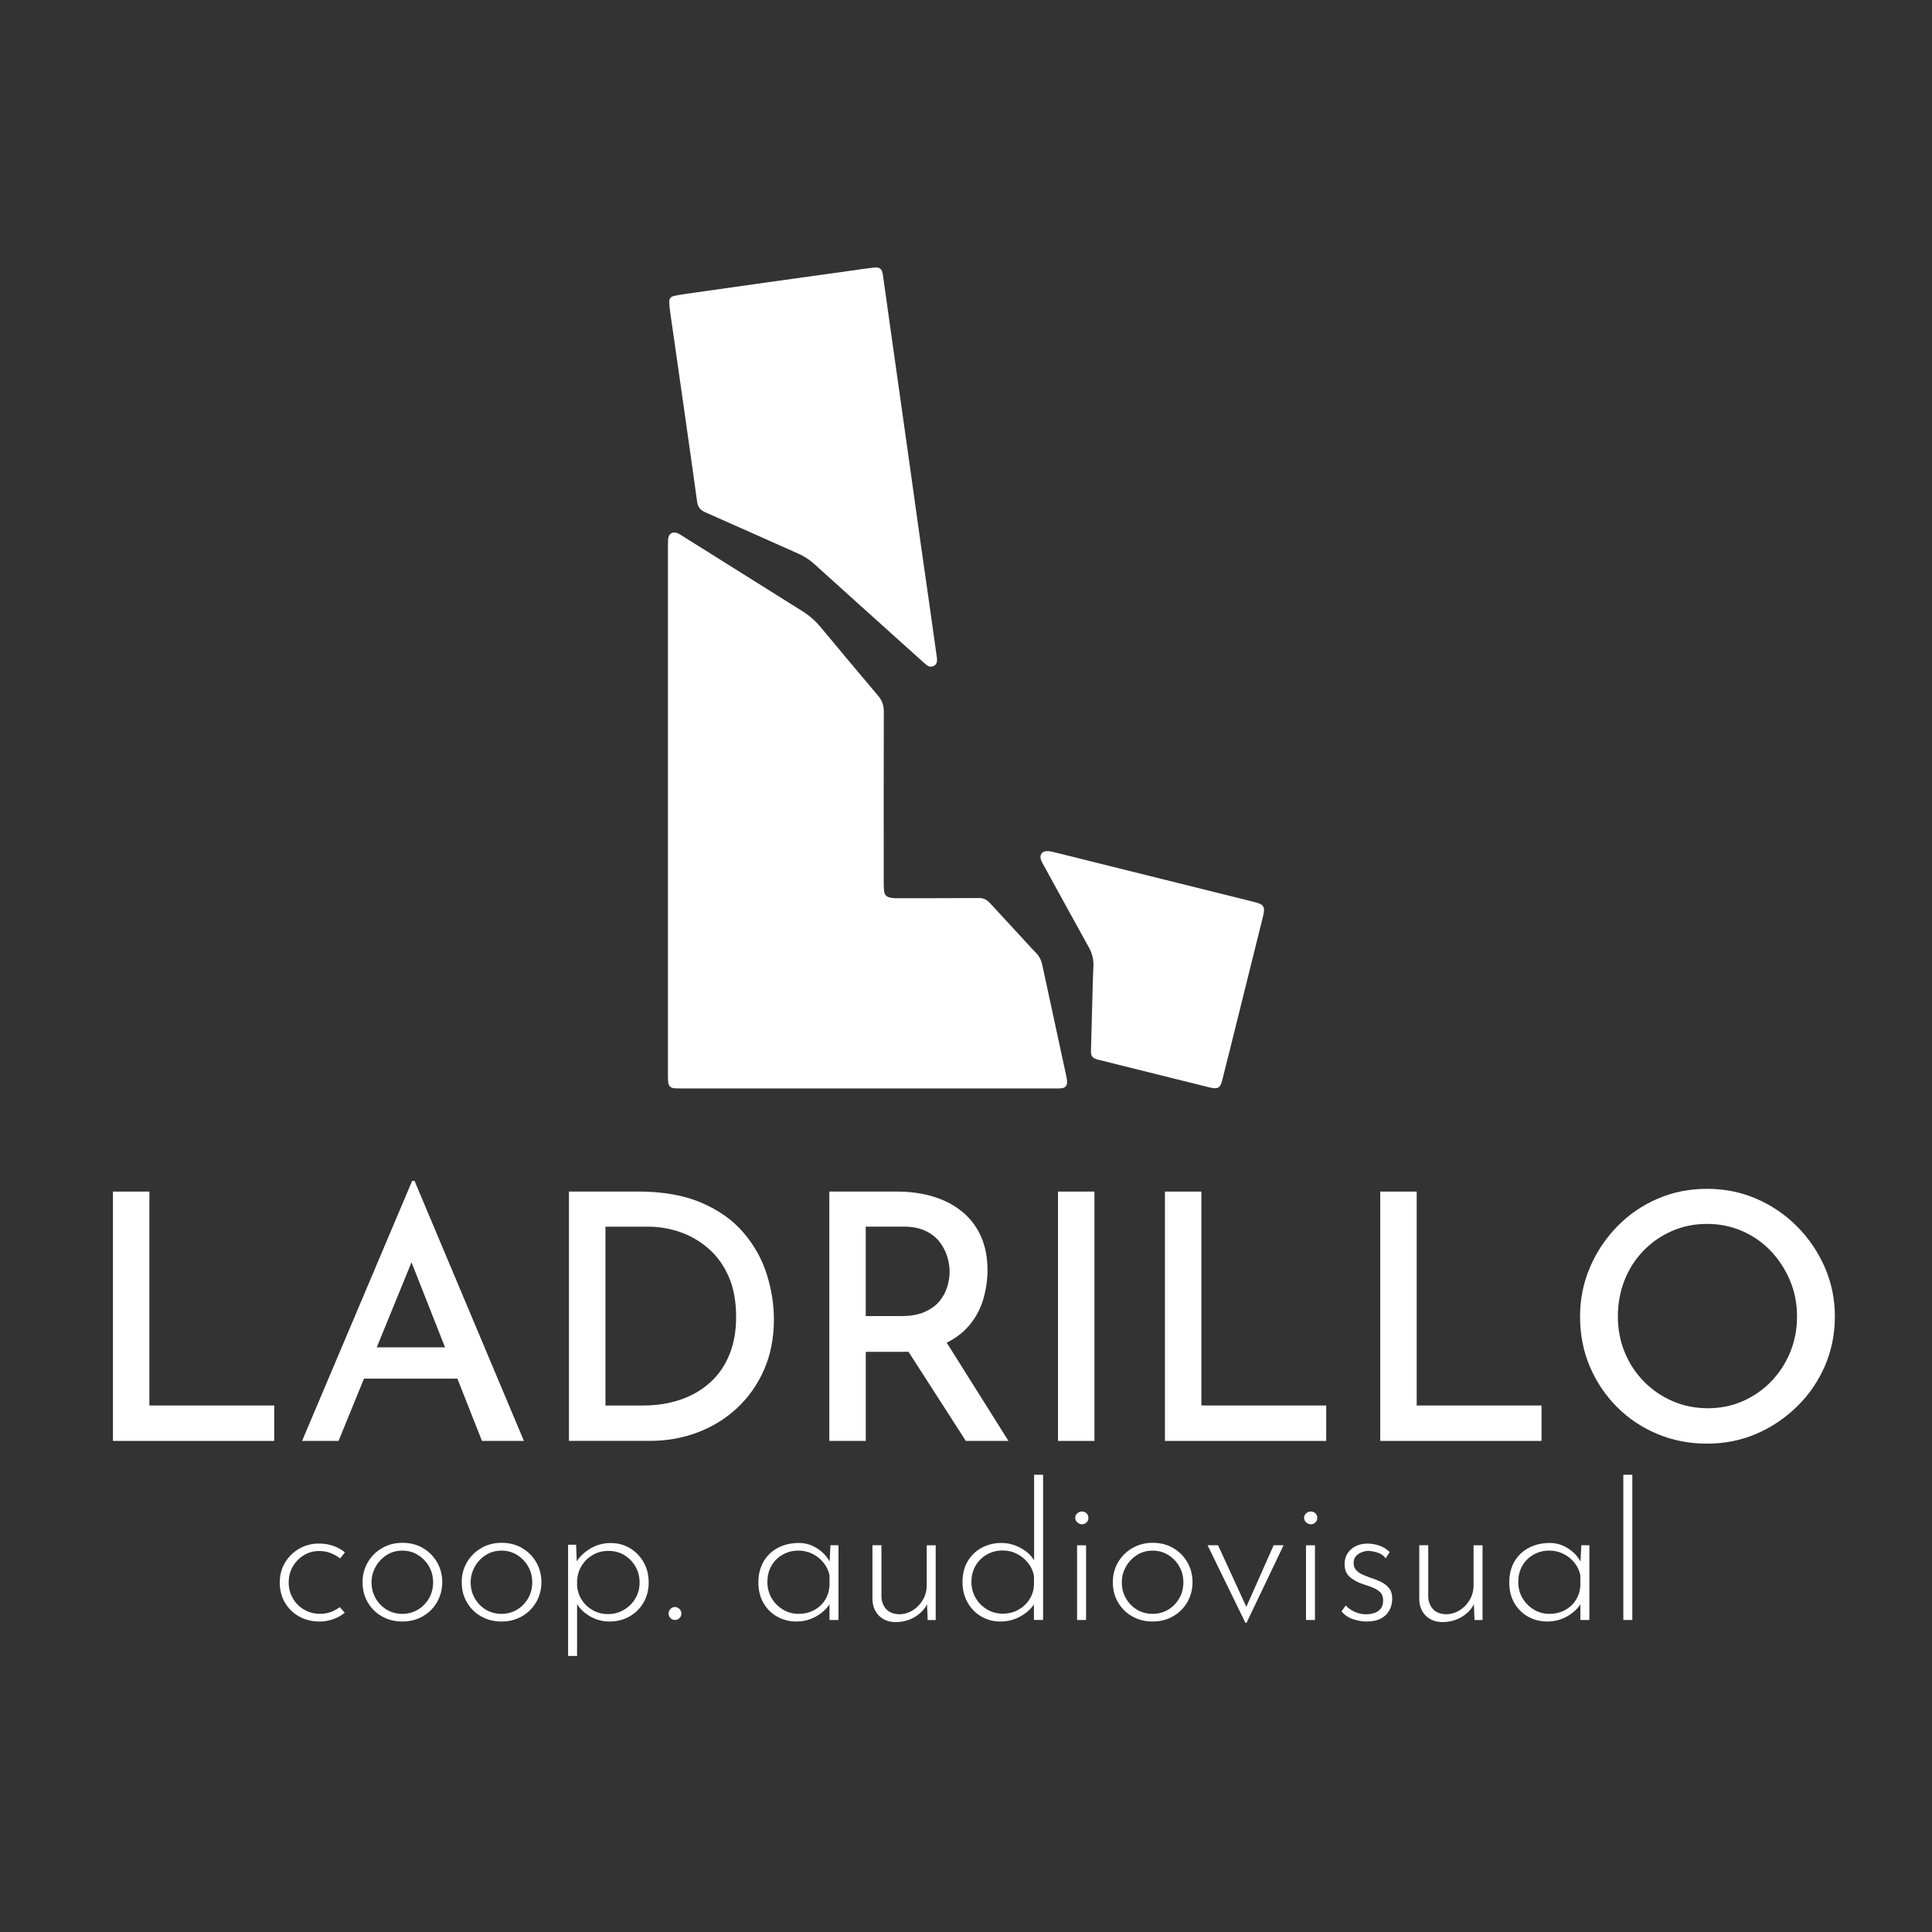 <?xml version="1.0" encoding="utf-8"?>
<!-- Generator: Adobe Illustrator 26.3.1, SVG Export Plug-In . SVG Version: 6.00 Build 0)  -->
<svg version="1.1" id="Capa_1" xmlns="http://www.w3.org/2000/svg" xmlns:xlink="http://www.w3.org/1999/xlink" x="0px" y="0px"
	 viewBox="0 0 512 512" style="enable-background:new 0 0 512 512;" xml:space="preserve">
<rect x="0" y="0" width="512" height="512" fill="#333333" stroke="none"/>
<style type="text/css">
	.st0{fill:#FFFFFF;}
</style>
<g>
	<g>
		<g>
			<path class="st0" d="M29.93,315.78h9.66v56.69h33.08v9.39H29.93V315.78z"/>
			<path class="st0" d="M80.06,381.85l29.16-68.9h0.64l28.98,68.9h-11.12l-21.14-53.59l6.93-4.65l-23.79,58.24H80.06z M97.83,357.06
				h23.61l3.19,8.29H94.91L97.83,357.06z"/>
			<path class="st0" d="M150.78,381.85v-66.08h18.32c6.56,0,12.15,0.99,16.77,2.96c4.62,1.98,8.34,4.62,11.16,7.93
				c2.83,3.31,4.88,6.97,6.15,10.98c1.28,4.01,1.91,8.02,1.91,12.03c0,4.92-0.87,9.36-2.6,13.31c-1.73,3.95-4.12,7.34-7.15,10.16
				c-3.04,2.83-6.53,4.98-10.48,6.47c-3.95,1.49-8.11,2.23-12.49,2.23H150.78z M160.44,372.47h10.03c3.58,0,6.88-0.52,9.89-1.55
				c3.01-1.03,5.62-2.55,7.84-4.56c2.22-2,3.92-4.47,5.1-7.38c1.19-2.92,1.78-6.23,1.78-9.93c0-4.13-0.65-7.7-1.96-10.71
				c-1.31-3.01-3.1-5.5-5.38-7.47c-2.28-1.97-4.8-3.43-7.56-4.38c-2.77-0.94-5.58-1.41-8.43-1.41h-11.3V372.47z"/>
			<path class="st0" d="M237.82,315.78c3.46,0,6.67,0.46,9.62,1.37c2.95,0.91,5.48,2.25,7.61,4.01c2.13,1.76,3.77,3.93,4.92,6.52
				c1.15,2.58,1.73,5.54,1.73,8.89c0,2.61-0.38,5.21-1.14,7.79c-0.76,2.58-2.02,4.91-3.78,6.97c-1.76,2.07-4.09,3.74-6.97,5.01
				c-2.89,1.28-6.46,1.91-10.71,1.91h-9.66v23.61h-9.66v-66.08H237.82z M239,348.77c2.43,0,4.48-0.38,6.15-1.14
				c1.67-0.76,2.98-1.73,3.92-2.92c0.94-1.18,1.61-2.46,2-3.83c0.39-1.37,0.59-2.66,0.59-3.87c0-1.21-0.2-2.51-0.59-3.87
				c-0.4-1.37-1.06-2.67-2-3.92c-0.94-1.25-2.2-2.25-3.78-3.01c-1.58-0.76-3.52-1.14-5.83-1.14h-10.03v23.7H239z M250.12,354.6
				l17.13,27.25h-11.3l-17.41-27.07L250.12,354.6z"/>
			<path class="st0" d="M280.38,315.78h9.66v66.08h-9.66V315.78z"/>
			<path class="st0" d="M308.72,315.78h9.66v56.69h33.08v9.39h-42.74V315.78z"/>
			<path class="st0" d="M365.78,315.78h9.66v56.69h33.08v9.39h-42.74V315.78z"/>
			<path class="st0" d="M418.73,348.86c0-4.56,0.87-8.87,2.6-12.94c1.73-4.07,4.13-7.69,7.2-10.85c3.07-3.16,6.64-5.62,10.71-7.38
				c4.07-1.76,8.44-2.64,13.12-2.64c4.68,0,9.05,0.88,13.12,2.64c4.07,1.76,7.67,4.22,10.8,7.38c3.13,3.16,5.57,6.78,7.34,10.85
				c1.76,4.07,2.64,8.38,2.64,12.94c0,4.68-0.88,9.05-2.64,13.12c-1.76,4.07-4.22,7.66-7.38,10.75c-3.16,3.1-6.76,5.51-10.8,7.25
				c-4.04,1.73-8.4,2.6-13.08,2.6c-4.68,0-9.05-0.85-13.12-2.55c-4.07-1.7-7.64-4.08-10.71-7.15c-3.07-3.07-5.47-6.64-7.2-10.71
				C419.59,358.1,418.73,353.66,418.73,348.86z M428.75,348.86c0,3.4,0.61,6.58,1.82,9.52c1.21,2.95,2.92,5.53,5.1,7.75
				c2.19,2.22,4.72,3.95,7.61,5.2c2.88,1.25,6,1.87,9.34,1.87c3.28,0,6.35-0.62,9.21-1.87c2.85-1.25,5.36-2.98,7.52-5.2
				c2.16-2.22,3.84-4.8,5.06-7.75c1.21-2.95,1.82-6.12,1.82-9.52c0-3.4-0.62-6.58-1.87-9.52c-1.25-2.95-2.93-5.54-5.06-7.79
				c-2.13-2.25-4.65-4.01-7.56-5.29c-2.92-1.28-6.05-1.91-9.39-1.91c-3.34,0-6.46,0.64-9.34,1.91c-2.89,1.28-5.41,3.04-7.57,5.29
				c-2.16,2.25-3.81,4.86-4.97,7.84C429.33,342.36,428.75,345.52,428.75,348.86z"/>
		</g>
	</g>
	<g>
		<g>
			<path class="st0" d="M91.37,427.39c-0.91,0.74-1.94,1.32-3.09,1.72c-1.15,0.4-2.35,0.61-3.6,0.61c-2.02,0-3.83-0.45-5.42-1.34
				c-1.59-0.89-2.84-2.12-3.75-3.67c-0.91-1.55-1.37-3.32-1.37-5.32c0-1.99,0.47-3.76,1.42-5.32c0.94-1.55,2.2-2.78,3.77-3.67
				c1.57-0.89,3.28-1.34,5.14-1.34c1.38,0,2.67,0.2,3.85,0.61c1.18,0.41,2.21,0.98,3.09,1.72l-1.27,1.62
				c-0.71-0.57-1.54-1.05-2.48-1.42c-0.95-0.37-1.96-0.56-3.04-0.56c-1.49,0-2.84,0.37-4.08,1.11c-1.23,0.74-2.21,1.75-2.94,3.01
				c-0.73,1.27-1.09,2.68-1.09,4.23c0,1.52,0.36,2.91,1.09,4.18c0.73,1.27,1.72,2.27,2.99,3.01c1.27,0.74,2.67,1.11,4.23,1.11
				c1.01,0,1.96-0.16,2.84-0.48c0.88-0.32,1.67-0.75,2.38-1.29L91.37,427.39z"/>
			<path class="st0" d="M96.08,419.29c0-1.92,0.46-3.68,1.39-5.27c0.93-1.59,2.19-2.84,3.8-3.77c1.6-0.93,3.4-1.39,5.39-1.39
				c2.03,0,3.83,0.46,5.42,1.39c1.59,0.93,2.84,2.19,3.75,3.77c0.91,1.59,1.37,3.34,1.37,5.27s-0.46,3.68-1.37,5.27
				c-0.91,1.59-2.17,2.84-3.77,3.77c-1.6,0.93-3.42,1.39-5.44,1.39c-1.99,0-3.78-0.45-5.37-1.34c-1.59-0.89-2.84-2.13-3.77-3.7
				C96.54,423.11,96.08,421.31,96.08,419.29z M98.46,419.34c0,1.55,0.36,2.96,1.09,4.23c0.73,1.27,1.7,2.27,2.94,3.01
				c1.23,0.74,2.61,1.11,4.13,1.11c1.52,0,2.89-0.37,4.13-1.11c1.23-0.74,2.21-1.75,2.94-3.01c0.73-1.27,1.09-2.67,1.09-4.23
				s-0.36-2.96-1.09-4.23c-0.73-1.27-1.71-2.28-2.94-3.04c-1.23-0.76-2.61-1.14-4.13-1.14c-1.55,0-2.95,0.4-4.18,1.19
				c-1.23,0.79-2.2,1.83-2.91,3.11C98.81,416.52,98.46,417.89,98.46,419.34z"/>
			<path class="st0" d="M122.36,419.29c0-1.92,0.46-3.68,1.39-5.27c0.93-1.59,2.19-2.84,3.8-3.77c1.6-0.93,3.4-1.39,5.39-1.39
				c2.03,0,3.83,0.46,5.42,1.39c1.59,0.93,2.84,2.19,3.75,3.77c0.91,1.59,1.37,3.34,1.37,5.27s-0.46,3.68-1.37,5.27
				c-0.91,1.59-2.17,2.84-3.77,3.77c-1.6,0.93-3.42,1.39-5.44,1.39c-1.99,0-3.78-0.45-5.37-1.34c-1.59-0.89-2.84-2.13-3.77-3.7
				C122.82,423.11,122.36,421.31,122.36,419.29z M124.73,419.34c0,1.55,0.36,2.96,1.09,4.23c0.73,1.27,1.7,2.27,2.94,3.01
				c1.23,0.74,2.61,1.11,4.13,1.11c1.52,0,2.89-0.37,4.13-1.11c1.23-0.74,2.21-1.75,2.94-3.01c0.73-1.27,1.09-2.67,1.09-4.23
				s-0.36-2.96-1.09-4.23c-0.73-1.27-1.71-2.28-2.94-3.04c-1.23-0.76-2.61-1.14-4.13-1.14c-1.55,0-2.95,0.4-4.18,1.19
				c-1.23,0.79-2.2,1.83-2.91,3.11C125.09,416.52,124.73,417.89,124.73,419.34z"/>
			<path class="st0" d="M161.49,429.72c-1.89,0-3.66-0.5-5.32-1.49c-1.65-1-2.87-2.29-3.65-3.87l0.41-0.86v15.34h-2.38v-29.47h2.13
				l0.25,6.48l-0.46-1.47c0.88-1.59,2.16-2.89,3.85-3.92c1.69-1.03,3.53-1.54,5.52-1.54c1.89,0,3.6,0.46,5.11,1.37
				s2.73,2.15,3.62,3.72c0.89,1.57,1.34,3.37,1.34,5.39c0,1.99-0.46,3.77-1.39,5.34c-0.93,1.57-2.18,2.79-3.75,3.67
				C165.22,429.28,163.45,429.72,161.49,429.72z M161.09,427.75c1.55,0,2.96-0.37,4.23-1.11c1.27-0.74,2.28-1.75,3.04-3.01
				c0.76-1.27,1.14-2.67,1.14-4.23c0-1.59-0.37-3.01-1.11-4.28c-0.74-1.27-1.73-2.27-2.96-3.01c-1.23-0.74-2.62-1.11-4.18-1.11
				c-1.49,0-2.84,0.34-4.05,1.01c-1.21,0.68-2.19,1.59-2.94,2.73c-0.74,1.15-1.18,2.45-1.32,3.9v1.62c0.1,1.38,0.53,2.65,1.29,3.8
				s1.74,2.05,2.94,2.71C158.36,427.42,159.67,427.75,161.09,427.75z"/>
			<path class="st0" d="M177.7,426.38c0.34-0.34,0.73-0.51,1.16-0.51c0.44,0,0.84,0.17,1.19,0.51c0.35,0.34,0.53,0.74,0.53,1.21
				c0,0.51-0.18,0.92-0.53,1.24c-0.35,0.32-0.75,0.48-1.19,0.48c-0.44,0-0.83-0.16-1.16-0.48c-0.34-0.32-0.51-0.73-0.51-1.24
				C177.19,427.12,177.36,426.72,177.7,426.38z"/>
			<path class="st0" d="M211.11,429.72c-1.89,0-3.6-0.43-5.14-1.29c-1.54-0.86-2.75-2.07-3.65-3.62c-0.89-1.55-1.34-3.36-1.34-5.42
				c0-2.19,0.47-4.08,1.42-5.65c0.94-1.57,2.23-2.77,3.85-3.6c1.62-0.83,3.46-1.24,5.52-1.24c1.75,0,3.42,0.52,4.99,1.57
				c1.57,1.05,2.69,2.36,3.37,3.95l-0.35,0.71l0.3-5.62h2.13v19.8h-2.38v-6.13l0.51,0.91c-0.24,0.67-0.64,1.34-1.22,2
				c-0.57,0.66-1.27,1.27-2.1,1.82c-0.83,0.56-1.74,1-2.73,1.32C213.28,429.56,212.23,429.72,211.11,429.72z M211.62,427.69
				c1.48,0,2.83-0.31,4.03-0.94c1.2-0.62,2.17-1.49,2.91-2.61c0.74-1.11,1.16-2.4,1.27-3.85v-2.84c-0.27-1.25-0.8-2.36-1.6-3.34
				c-0.79-0.98-1.76-1.75-2.91-2.33c-1.15-0.57-2.4-0.86-3.75-0.86c-1.49,0-2.85,0.35-4.1,1.04c-1.25,0.69-2.25,1.66-2.99,2.91
				c-0.74,1.25-1.11,2.72-1.11,4.41c0,1.55,0.37,2.96,1.11,4.23c0.74,1.27,1.75,2.28,3.01,3.04
				C208.76,427.31,210.13,427.69,211.62,427.69z"/>
			<path class="st0" d="M237.44,429.87c-1.86,0-3.34-0.55-4.46-1.65c-1.11-1.1-1.7-2.52-1.77-4.28v-14.43h2.38v13.72
				c0.07,1.28,0.48,2.35,1.24,3.19c0.76,0.84,1.9,1.3,3.42,1.37c1.28,0,2.48-0.34,3.59-1.01c1.11-0.67,2.02-1.6,2.71-2.76
				c0.69-1.17,1.04-2.49,1.04-3.97v-10.53h2.38v19.8h-2.13l-0.25-6.23l0.35,1.37c-0.34,1.01-0.94,1.93-1.8,2.76
				c-0.86,0.83-1.87,1.48-3.04,1.95C239.95,429.63,238.73,429.87,237.44,429.87z"/>
			<path class="st0" d="M265.09,429.72c-1.86,0-3.54-0.45-5.06-1.34c-1.52-0.89-2.73-2.13-3.62-3.72c-0.89-1.59-1.34-3.38-1.34-5.37
				c0-2.13,0.46-3.97,1.37-5.52c0.91-1.55,2.15-2.75,3.72-3.6c1.57-0.84,3.3-1.27,5.19-1.27s3.69,0.49,5.39,1.47
				c1.71,0.98,2.95,2.26,3.72,3.85l-0.41,1.11v-24.51h2.38v38.48H274v-6.08l0.51,1.11c-0.84,1.59-2.11,2.88-3.8,3.87
				C269.02,429.22,267.15,429.72,265.09,429.72z M265.7,427.64c1.52,0,2.89-0.33,4.1-0.99s2.19-1.55,2.94-2.68s1.17-2.41,1.27-3.82
				v-2.53c-0.24-1.28-0.76-2.43-1.57-3.44s-1.79-1.81-2.94-2.4c-1.15-0.59-2.41-0.89-3.8-0.89c-1.52,0-2.9,0.35-4.15,1.06
				s-2.24,1.69-2.99,2.94c-0.74,1.25-1.12,2.7-1.12,4.35c0,1.55,0.37,2.96,1.12,4.23c0.74,1.27,1.75,2.28,3.01,3.04
				C262.83,427.26,264.21,427.64,265.7,427.64z"/>
			<path class="st0" d="M284.94,402.23c0-0.47,0.19-0.87,0.56-1.19c0.37-0.32,0.78-0.48,1.22-0.48c0.47,0,0.88,0.16,1.21,0.48
				c0.34,0.32,0.51,0.72,0.51,1.19c0,0.51-0.17,0.92-0.51,1.24c-0.34,0.32-0.74,0.48-1.21,0.48c-0.44,0-0.84-0.17-1.22-0.51
				C285.12,403.1,284.94,402.7,284.94,402.23z M285.44,409.52h2.38v19.8h-2.38V409.52z"/>
			<path class="st0" d="M294.91,419.29c0-1.92,0.46-3.68,1.39-5.27c0.93-1.59,2.19-2.84,3.8-3.77c1.6-0.93,3.4-1.39,5.39-1.39
				c2.02,0,3.83,0.46,5.42,1.39c1.59,0.93,2.84,2.19,3.75,3.77s1.37,3.34,1.37,5.27s-0.46,3.68-1.37,5.27
				c-0.91,1.59-2.17,2.84-3.77,3.77c-1.6,0.93-3.42,1.39-5.44,1.39c-1.99,0-3.78-0.45-5.37-1.34c-1.59-0.89-2.84-2.13-3.77-3.7
				C295.37,423.11,294.91,421.31,294.91,419.29z M297.29,419.34c0,1.55,0.36,2.96,1.09,4.23c0.73,1.27,1.7,2.27,2.94,3.01
				c1.23,0.74,2.61,1.11,4.13,1.11c1.52,0,2.89-0.37,4.13-1.11c1.23-0.74,2.21-1.75,2.94-3.01c0.72-1.27,1.09-2.67,1.09-4.23
				s-0.36-2.96-1.09-4.23c-0.73-1.27-1.71-2.28-2.94-3.04c-1.23-0.76-2.61-1.14-4.13-1.14c-1.55,0-2.95,0.4-4.18,1.19
				c-1.23,0.79-2.2,1.83-2.91,3.11C297.64,416.52,297.29,417.89,297.29,419.34z"/>
			<path class="st0" d="M330.05,430.07l-10.03-20.56h2.78l8.25,17.97l-1.47-0.05l7.95-17.92h2.63l-9.82,20.56H330.05z"/>
			<path class="st0" d="M345.59,402.23c0-0.47,0.19-0.87,0.56-1.19c0.37-0.32,0.78-0.48,1.22-0.48c0.47,0,0.88,0.16,1.21,0.48
				c0.34,0.32,0.51,0.72,0.51,1.19c0,0.51-0.17,0.92-0.51,1.24c-0.34,0.32-0.74,0.48-1.21,0.48c-0.44,0-0.84-0.17-1.22-0.51
				C345.78,403.1,345.59,402.7,345.59,402.23z M346.1,409.52h2.38v19.8h-2.38V409.52z"/>
			<path class="st0" d="M362.15,429.72c-1.15,0-2.35-0.21-3.6-0.63c-1.25-0.42-2.26-1.11-3.04-2.05l1.11-1.57
				c0.67,0.71,1.48,1.27,2.41,1.7c0.93,0.42,1.92,0.63,2.96,0.63c0.78,0,1.51-0.11,2.2-0.33s1.26-0.6,1.7-1.14s0.66-1.27,0.66-2.18
				c0-0.94-0.26-1.67-0.78-2.18c-0.52-0.51-1.18-0.92-1.97-1.24c-0.79-0.32-1.63-0.62-2.51-0.89c-1.45-0.47-2.64-1.11-3.57-1.92
				c-0.93-0.81-1.39-1.96-1.39-3.44c0-1.08,0.26-2.02,0.79-2.83c0.52-0.81,1.24-1.44,2.15-1.9c0.91-0.46,1.94-0.68,3.09-0.68
				c1.05,0,2.08,0.17,3.11,0.51c1.03,0.34,1.97,0.91,2.81,1.72l-1.06,1.67c-0.54-0.74-1.26-1.25-2.15-1.52
				c-0.89-0.27-1.68-0.42-2.35-0.46c-0.57,0-1.17,0.12-1.8,0.35c-0.62,0.24-1.15,0.58-1.57,1.04c-0.42,0.46-0.63,1.05-0.63,1.8
				c0,0.78,0.22,1.41,0.66,1.9c0.44,0.49,1,0.89,1.7,1.19c0.69,0.3,1.41,0.59,2.15,0.86c0.98,0.3,1.9,0.67,2.76,1.09
				c0.86,0.42,1.57,0.98,2.13,1.67c0.56,0.69,0.83,1.61,0.83,2.76s-0.25,2.19-0.76,3.11c-0.51,0.93-1.26,1.65-2.25,2.18
				C364.93,429.46,363.67,429.72,362.15,429.72z"/>
			<path class="st0" d="M382.35,429.87c-1.86,0-3.34-0.55-4.46-1.65c-1.11-1.1-1.71-2.52-1.77-4.28v-14.43h2.38v13.72
				c0.07,1.28,0.48,2.35,1.24,3.19c0.76,0.84,1.9,1.3,3.42,1.37c1.28,0,2.48-0.34,3.6-1.01c1.11-0.67,2.02-1.6,2.71-2.76
				c0.69-1.17,1.04-2.49,1.04-3.97v-10.53h2.38v19.8h-2.13l-0.25-6.23l0.35,1.37c-0.34,1.01-0.94,1.93-1.8,2.76
				c-0.86,0.83-1.87,1.48-3.04,1.95C384.86,429.63,383.63,429.87,382.35,429.87z"/>
			<path class="st0" d="M410.1,429.72c-1.89,0-3.6-0.43-5.14-1.29c-1.54-0.86-2.75-2.07-3.65-3.62c-0.89-1.55-1.34-3.36-1.34-5.42
				c0-2.19,0.47-4.08,1.42-5.65c0.94-1.57,2.23-2.77,3.85-3.6c1.62-0.83,3.46-1.24,5.52-1.24c1.75,0,3.42,0.52,4.99,1.57
				c1.57,1.05,2.69,2.36,3.37,3.95l-0.35,0.71l0.3-5.62h2.13v19.8h-2.38v-6.13l0.51,0.91c-0.24,0.67-0.64,1.34-1.21,2
				c-0.57,0.66-1.27,1.27-2.1,1.82c-0.83,0.56-1.74,1-2.73,1.32S411.21,429.72,410.1,429.72z M410.6,427.69
				c1.49,0,2.83-0.31,4.03-0.94s2.17-1.49,2.91-2.61c0.74-1.11,1.16-2.4,1.27-3.85v-2.84c-0.27-1.25-0.8-2.36-1.59-3.34
				c-0.79-0.98-1.76-1.75-2.91-2.33c-1.15-0.57-2.4-0.86-3.75-0.86c-1.49,0-2.85,0.35-4.1,1.04c-1.25,0.69-2.25,1.66-2.99,2.91
				c-0.74,1.25-1.11,2.72-1.11,4.41c0,1.55,0.37,2.96,1.11,4.23c0.74,1.27,1.75,2.28,3.01,3.04
				C407.74,427.31,409.12,427.69,410.6,427.69z"/>
			<path class="st0" d="M430.2,390.83h2.38v38.48h-2.38V390.83z"/>
		</g>
	</g>
</g>
<g>
	<path class="st0" d="M177.01,214.75c0-23,0-45.99,0-68.99c0-0.9,0-1.81,0.04-2.71c0.08-1.68,1.23-2.36,2.75-1.65
		c0.34,0.16,0.66,0.39,0.98,0.59c10.6,6.65,21.2,13.3,31.8,19.94c1.87,1.17,3.51,2.59,4.92,4.29c5.05,6.08,10.11,12.15,15.22,18.17
		c1.05,1.24,1.5,2.51,1.5,4.14c-0.05,15.14-0.03,30.28-0.02,45.42c0,0.71,0.01,1.43,0.09,2.14c0.13,1.08,0.62,1.59,1.71,1.81
		c0.51,0.1,1.04,0.14,1.56,0.14c7.33-0.01,14.66-0.01,21.98-0.05c1.28-0.01,2.14,0.6,2.94,1.47c3.22,3.51,6.45,7,9.68,10.5
		c0.77,0.84,1.53,1.7,2.34,2.5c0.91,0.91,1.44,1.98,1.71,3.23c2.11,9.81,4.24,19.61,6.35,29.42c0.12,0.56,0.22,1.13,0.22,1.69
		c0,0.96-0.5,1.49-1.46,1.6c-0.52,0.06-1.05,0.05-1.57,0.05c-32.83,0-65.67,0-98.5,0c-0.81,0-1.62,0-2.43-0.04
		c-1.02-0.05-1.59-0.52-1.73-1.53c-0.09-0.7-0.07-1.43-0.08-2.14C177.01,261.4,177.01,238.08,177.01,214.75z"/>
	<path class="st0" d="M248.33,174.66c0.02,0.76-0.11,1.45-0.87,1.82c-0.85,0.41-1.57,0.09-2.21-0.48c-2.55-2.29-5.1-4.58-7.64-6.87
		c-7.29-6.56-14.58-13.11-21.85-19.69c-1.25-1.13-2.63-2.02-4.16-2.7c-8.26-3.66-16.49-7.37-24.76-11.01
		c-1.29-0.57-1.91-1.43-2.1-2.78c-1.06-7.68-2.14-15.36-3.24-23.03c-1.28-9.04-2.59-18.08-3.88-27.12c-0.12-0.85-0.22-1.7-0.26-2.56
		c-0.05-1.07,0.32-1.63,1.38-1.84c1.68-0.34,3.37-0.57,5.06-0.81c6.63-0.95,13.27-1.89,19.91-2.82c7.11-1,14.22-1.98,21.33-2.97
		c2.12-0.3,4.23-0.62,6.36-0.87c1.78-0.21,2.33,0.22,2.59,2.01c0.8,5.56,1.56,11.12,2.34,16.67c0.81,5.75,1.63,11.49,2.44,17.24
		c0.81,5.75,1.62,11.49,2.43,17.24c0.9,6.41,1.79,12.81,2.69,19.22c0.8,5.65,1.62,11.3,2.42,16.95c0.63,4.43,1.25,8.85,1.87,13.28
		C248.23,173.91,248.28,174.29,248.33,174.66z"/>
	<path class="st0" d="M289.44,266.55c0.1-3.47,0.15-6.94,0.33-10.41c0.1-1.88-0.35-3.54-1.26-5.17c-3.95-7.1-7.85-14.24-11.76-21.37
		c-0.32-0.58-0.67-1.16-0.89-1.78c-0.45-1.27,0.32-2.32,1.68-2.27c0.7,0.02,1.41,0.19,2.1,0.36c17.61,4.38,35.21,8.76,52.81,13.14
		c2.53,0.63,2.9,1.25,2.25,3.86c-2.85,11.48-5.7,22.96-8.56,34.44c-0.71,2.86-1.43,5.71-2.15,8.57c-0.08,0.32-0.16,0.65-0.26,0.96
		c-0.43,1.31-0.97,1.66-2.35,1.46c-0.47-0.07-0.93-0.19-1.39-0.3c-9.49-2.36-18.99-4.73-28.48-7.09c-0.14-0.03-0.28-0.05-0.42-0.09
		c-1.67-0.49-2-0.87-1.97-2.62C289.21,274.35,289.33,270.45,289.44,266.55z"/>
</g>
</svg>
